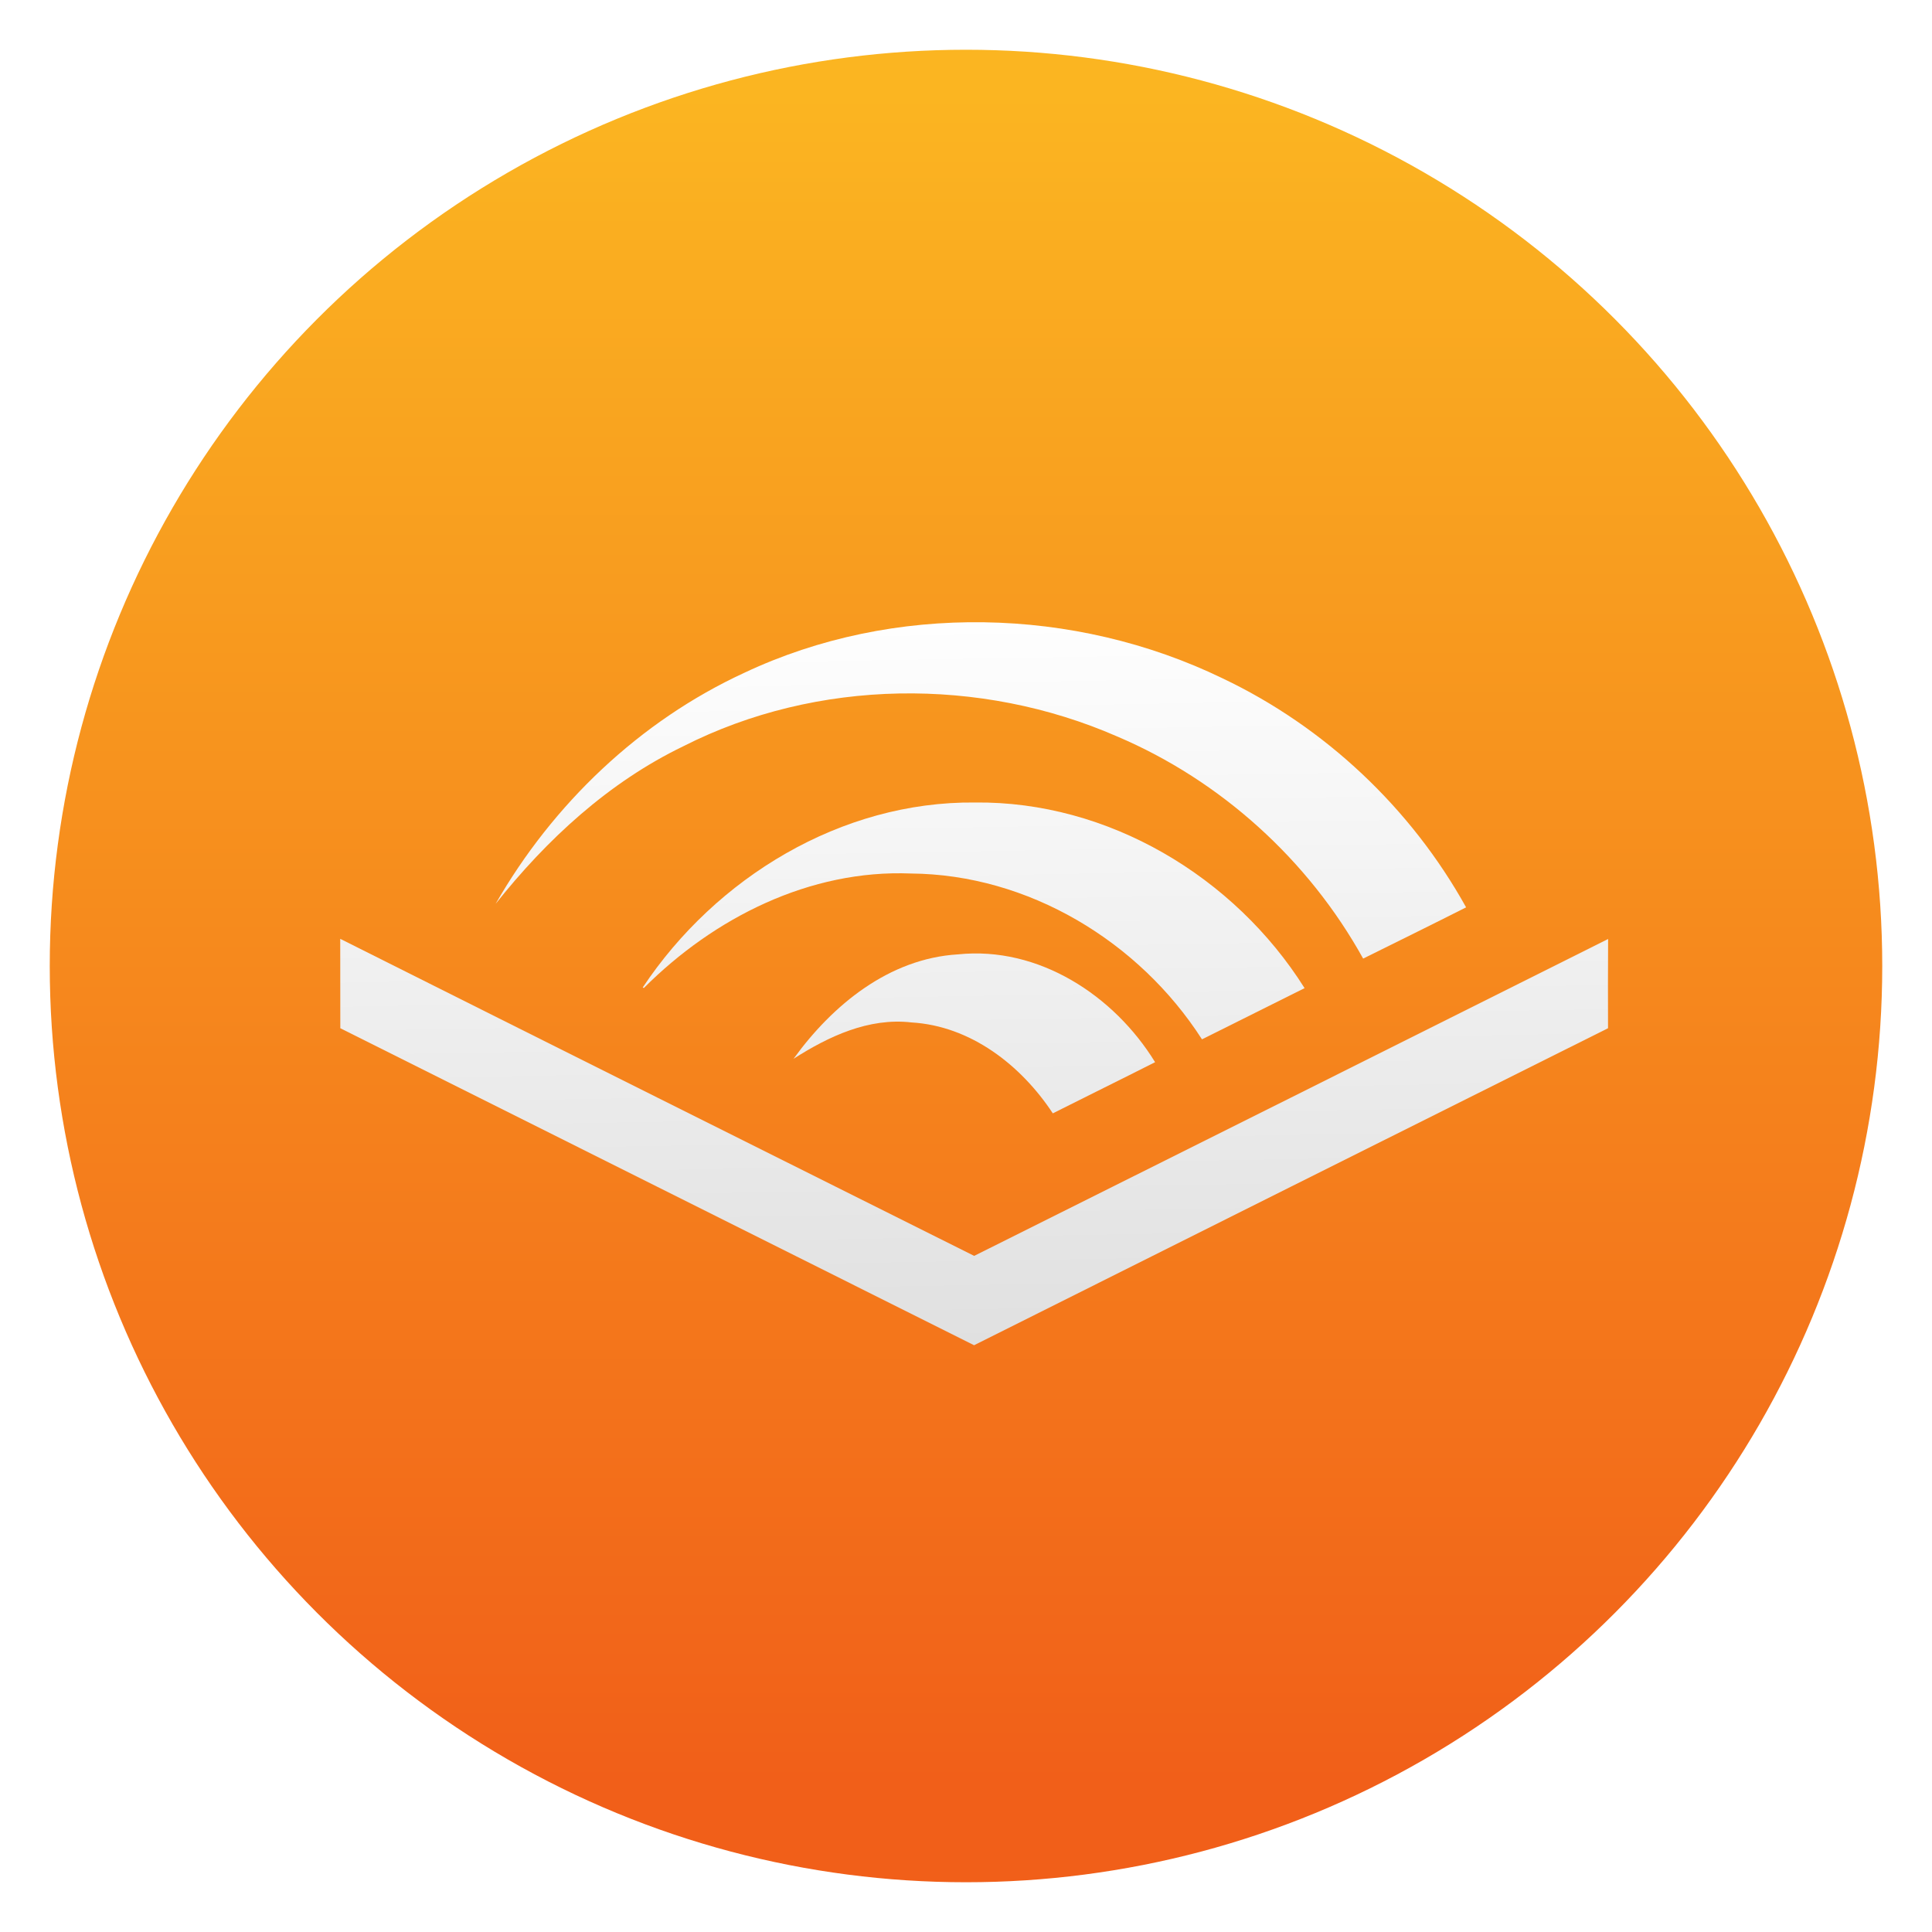 <?xml version="1.0" encoding="UTF-8" standalone="no"?>
<svg
   xmlns:dc="http://purl.org/dc/elements/1.1/"
   xmlns:cc="http://creativecommons.org/ns#"
   xmlns:rdf="http://www.w3.org/1999/02/22-rdf-syntax-ns#"
   xmlns:svg="http://www.w3.org/2000/svg"
   xmlns="http://www.w3.org/2000/svg"
   xmlns:xlink="http://www.w3.org/1999/xlink"
   xmlns:sodipodi="http://sodipodi.sourceforge.net/DTD/sodipodi-0.dtd"
   xmlns:inkscape="http://www.inkscape.org/namespaces/inkscape"
   style="clip-rule:evenodd;fill-rule:evenodd;stroke-linejoin:round;stroke-miterlimit:2"
   version="1.1"
   viewBox="0 0 48 48"
   id="svg13"
   sodipodi:docname="audible.svg"
   inkscape:version="0.92.5 (2060ec1f9f, 2020-04-08)">
  <sodipodi:namedview
     pagecolor="#ffffff"
     bordercolor="#666666"
     borderopacity="1"
     objecttolerance="10"
     gridtolerance="10"
     guidetolerance="10"
     inkscape:pageopacity="0"
     inkscape:pageshadow="2"
     inkscape:window-width="1908"
     inkscape:window-height="2107"
     id="namedview15"
     showgrid="false"
     inkscape:zoom="11.061499"
     inkscape:cx="45.477999"
     inkscape:cy="35.815448"
     inkscape:window-x="1924"
     inkscape:window-y="8"
     inkscape:window-maximized="0"
     inkscape:current-layer="svg13" />
  <circle
     cx="24"
     cy="24"
     r="22.764"
     style="fill:url(#_Linear1);fill-opacity:1.0"
     id="circle2" />
  <defs
     id="defs11">
    <linearGradient
       id="linearGradient1291"
       inkscape:collect="always">
      <stop
         id="stop1287"
         offset="0"
         style="stop-color:#e0e0e0;stop-opacity:1" />
      <stop
         id="stop1289"
         offset="1"
         style="stop-color:#ffffff;stop-opacity:1" />
    </linearGradient>
    <linearGradient
       id="linearGradient1285"
       inkscape:collect="always">
      <stop
         id="stop1281"
         offset="0"
         style="stop-color:#e0e0e0;stop-opacity:1" />
      <stop
         id="stop1283"
         offset="1"
         style="stop-color:#ffffff;stop-opacity:1" />
    </linearGradient>
    <linearGradient
       id="linearGradient1279"
       inkscape:collect="always">
      <stop
         id="stop1275"
         offset="0"
         style="stop-color:#e0e0e0;stop-opacity:1" />
      <stop
         id="stop1277"
         offset="1"
         style="stop-color:#ffffff;stop-opacity:1" />
    </linearGradient>
    <linearGradient
       inkscape:collect="always"
       id="linearGradient1265">
      <stop
         style="stop-color:#e0e0e0;stop-opacity:1"
         offset="0"
         id="stop1261" />
      <stop
         style="stop-color:#ffffff;stop-opacity:1"
         offset="1"
         id="stop1263" />
    </linearGradient>
    <linearGradient
       id="_Linear1"
       x2="1"
       gradientTransform="matrix(-0.652,-42.605,42.605,-0.652,24.02,44.589)"
       gradientUnits="userSpaceOnUse"
       xlink:href="#linearGradient904">
      <stop
         style="stop-color:#f15f19"
         offset="0"
         id="stop6" />
      <stop
         style="stop-color:#fbb521"
         offset="1"
         id="stop8" />
    </linearGradient>
    <clipPath
       id="a">
      <circle
         cx="8.467"
         cy="288.53"
         r="6.879"
         style="fill:#d86eb0;stroke-width:0.491;stroke-opacity:0.039;paint-order:stroke markers fill"
         id="circle4" />
    </clipPath>
    <linearGradient
       id="b"
       x1="9.26"
       x2="9.26"
       y1="-0.262"
       y2="15.612"
       gradientTransform="matrix(2.873,0,0,2.873,-2.67,1.902)"
       gradientUnits="userSpaceOnUse">
      <stop
         stop-color="#36474f"
         offset="0"
         id="stop7" />
      <stop
         stop-color="#273238"
         stop-opacity=".988"
         offset="1"
         id="stop9" />
    </linearGradient>
    <filter
       style="color-interpolation-filters:sRGB"
       id="c"
       x="-0.06"
       y="-0.06"
       width="1.119"
       height="1.121">
      <feGaussianBlur
         stdDeviation="0.159"
         id="feGaussianBlur12" />
    </filter>
    <clipPath
       id="a-3">
      <circle
         cx="8.467"
         cy="288.53"
         r="6.879"
         style="fill:#d86eb0;stroke-width:0.491;stroke-opacity:0.039;paint-order:stroke markers fill"
         id="circle4-6" />
    </clipPath>
    <filter
       style="color-interpolation-filters:sRGB;"
       inkscape:label="Drop Shadow"
       id="filter994">
      <feFlood
         flood-opacity="0.314"
         flood-color="rgb(0,0,0)"
         result="flood"
         id="feFlood984" />
      <feComposite
         in="flood"
         in2="SourceGraphic"
         operator="in"
         result="composite1"
         id="feComposite986" />
      <feGaussianBlur
         in="composite1"
         stdDeviation="0.5"
         result="blur"
         id="feGaussianBlur988" />
      <feOffset
         dx="0"
         dy="0"
         result="offset"
         id="feOffset990" />
      <feComposite
         in="SourceGraphic"
         in2="offset"
         operator="over"
         result="composite2"
         id="feComposite992" />
    </filter>
    <filter
       style="color-interpolation-filters:sRGB;"
       inkscape:label="Drop Shadow"
       id="filter1006">
      <feFlood
         flood-opacity="0.314"
         flood-color="rgb(0,0,0)"
         result="flood"
         id="feFlood996" />
      <feComposite
         in="flood"
         in2="SourceGraphic"
         operator="in"
         result="composite1"
         id="feComposite998" />
      <feGaussianBlur
         in="composite1"
         stdDeviation="0.5"
         result="blur"
         id="feGaussianBlur1000" />
      <feOffset
         dx="0"
         dy="0"
         result="offset"
         id="feOffset1002" />
      <feComposite
         in="SourceGraphic"
         in2="offset"
         operator="over"
         result="composite2"
         id="feComposite1004" />
    </filter>
    <filter
       style="color-interpolation-filters:sRGB;"
       inkscape:label="Drop Shadow"
       id="filter1018">
      <feFlood
         flood-opacity="0.314"
         flood-color="rgb(0,0,0)"
         result="flood"
         id="feFlood1008" />
      <feComposite
         in="flood"
         in2="SourceGraphic"
         operator="in"
         result="composite1"
         id="feComposite1010" />
      <feGaussianBlur
         in="composite1"
         stdDeviation="0.5"
         result="blur"
         id="feGaussianBlur1012" />
      <feOffset
         dx="0"
         dy="0"
         result="offset"
         id="feOffset1014" />
      <feComposite
         in="SourceGraphic"
         in2="offset"
         operator="over"
         result="composite2"
         id="feComposite1016" />
    </filter>
    <filter
       style="color-interpolation-filters:sRGB;"
       inkscape:label="Drop Shadow"
       id="filter1030">
      <feFlood
         flood-opacity="0.314"
         flood-color="rgb(0,0,0)"
         result="flood"
         id="feFlood1020" />
      <feComposite
         in="flood"
         in2="SourceGraphic"
         operator="in"
         result="composite1"
         id="feComposite1022" />
      <feGaussianBlur
         in="composite1"
         stdDeviation="0.5"
         result="blur"
         id="feGaussianBlur1024" />
      <feOffset
         dx="0"
         dy="0"
         result="offset"
         id="feOffset1026" />
      <feComposite
         in="SourceGraphic"
         in2="offset"
         operator="over"
         result="composite2"
         id="feComposite1028" />
    </filter>
    <linearGradient
       id="linearGradient904"
       inkscape:collect="always">
      <stop
         id="stop900"
         offset="0"
         style="stop-color:#73df1a;stop-opacity:1" />
      <stop
         style="stop-color:#65d11f;stop-opacity:1;"
         offset="0.532"
         id="stop4594" />
      <stop
         id="stop902"
         offset="1"
         style="stop-color:#4ab428;stop-opacity:1" />
    </linearGradient>
    <linearGradient
       inkscape:collect="always"
       xlink:href="#linearGradient1279"
       id="linearGradient1267"
       x1="24.201"
       y1="33.422"
       x2="23.882"
       y2="14.873"
       gradientUnits="userSpaceOnUse" />
    <linearGradient
       inkscape:collect="always"
       xlink:href="#linearGradient1285"
       id="linearGradient1269"
       x1="24.201"
       y1="33.422"
       x2="23.882"
       y2="14.873"
       gradientUnits="userSpaceOnUse" />
    <linearGradient
       inkscape:collect="always"
       xlink:href="#linearGradient1291"
       id="linearGradient1271"
       x1="24.201"
       y1="33.422"
       x2="23.882"
       y2="14.873"
       gradientUnits="userSpaceOnUse" />
    <linearGradient
       inkscape:collect="always"
       xlink:href="#linearGradient1265"
       id="linearGradient1273"
       x1="24.201"
       y1="33.422"
       x2="23.882"
       y2="14.873"
       gradientUnits="userSpaceOnUse" />
  </defs>
  <path
     inkscape:connector-curvature="0"
     d="M 8.453,23.325 C 13.7,25.957 18.952,28.578 24.203,31.202 c 5.249,-2.623 10.501,-5.245 15.75,-7.873 -0.004,0.739 -0.005,1.479 -0.002,2.217 -5.252,2.623 -10.502,5.248 -15.75,7.876 -5.248,-2.627 -10.496,-5.252 -15.746,-7.876 0,-0.741 0,-1.481 -0.002,-2.221 z"
     style="clip-rule:evenodd;fill:url(#linearGradient1273);fill-opacity:1;fill-rule:nonzero;stroke-linejoin:round;stroke-miterlimit:2;filter:url(#filter1030)"
     id="path8" />
  <path
     inkscape:connector-curvature="0"
     d="m 18.495,16.714 c 3.708,-1.747 8.201,-1.643 11.879,0.139 2.545,1.209 4.684,3.227 6.051,5.69 -0.851,0.43 -1.706,0.85 -2.558,1.273 -1.358,-2.45 -3.536,-4.424 -6.114,-5.52 -3.398,-1.484 -7.454,-1.441 -10.773,0.243 -1.855,0.894 -3.395,2.315 -4.667,3.918 1.421,-2.479 3.579,-4.543 6.182,-5.743 z"
     style="clip-rule:evenodd;fill:url(#linearGradient1267);fill-opacity:1;fill-rule:nonzero;stroke-linejoin:round;stroke-miterlimit:2;filter:url(#filter994)"
     id="path4-3" />
  <path
     inkscape:connector-curvature="0"
     d="m 24.222,19.938 c -3.322,-0.033 -6.437,1.866 -8.253,4.595 l 0.027,0.014 c 1.745,-1.747 4.125,-2.947 6.634,-2.845 2.919,0.023 5.669,1.684 7.233,4.12 0.85,-0.424 1.7,-0.848 2.549,-1.272 -1.744,-2.773 -4.885,-4.65 -8.19,-4.612 z"
     style="clip-rule:evenodd;fill:url(#linearGradient1269);fill-opacity:1;fill-rule:nonzero;stroke-linejoin:round;stroke-miterlimit:2;filter:url(#filter1006)"
     id="path6" />
  <path
     inkscape:connector-curvature="0"
     d="m 19.716,26.305 c 0.966,-1.336 2.373,-2.491 4.085,-2.594 2,-0.208 3.878,1.019 4.897,2.679 -0.845,0.428 -1.696,0.845 -2.541,1.271 -0.789,-1.197 -2.041,-2.173 -3.514,-2.259 -1.061,-0.122 -2.057,0.347 -2.927,0.903 z"
     style="clip-rule:evenodd;fill:url(#linearGradient1271);fill-opacity:1;fill-rule:nonzero;stroke-linejoin:round;stroke-miterlimit:2;filter:url(#filter1018)"
     id="path10" />
</svg>
